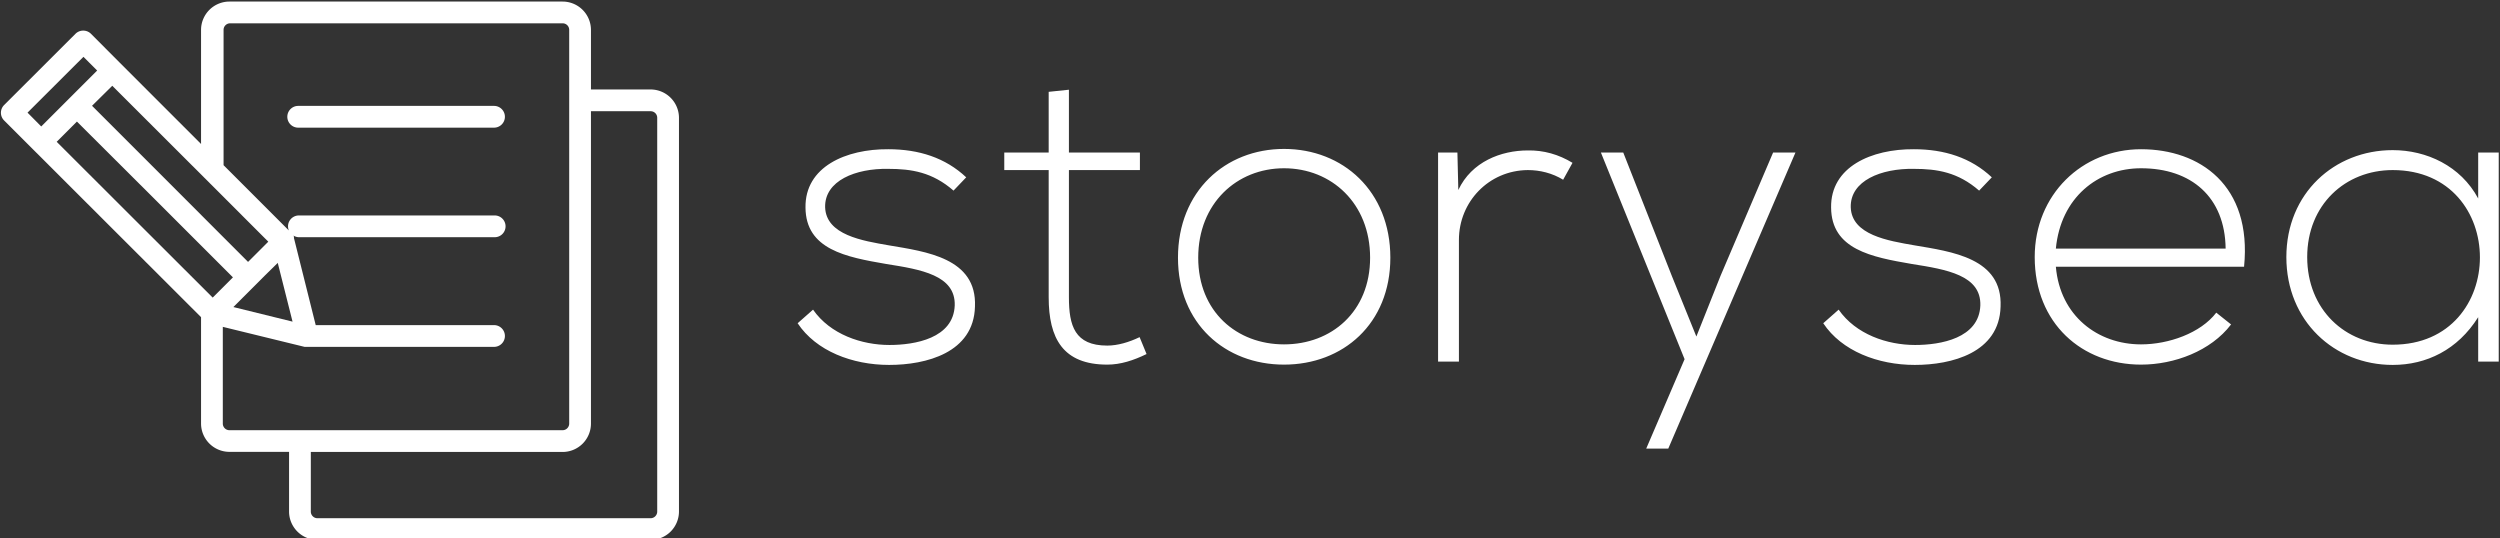 <svg xmlns="http://www.w3.org/2000/svg" class="iconLeft" viewBox="0 0 418 90"><rect x="0" y="0" width="418" height="90" fill="#333333" stroke="none"/><g id="f048ab76-c2f8-4dfb-80df-f49222a8d2d7" fill="#fff"><path d="M5.94 4.40C5.25 3.75 4.37 3.47 3.36 3.47C1.96 3.46 0.60 4.05 0.62 5.40C0.63 6.79 1.96 7.04 3.30 7.27C4.44 7.45 5.59 7.64 5.56 8.64C5.52 9.73 4.24 9.95 3.40 9.95C2.48 9.95 1.44 9.60 0.87 8.78L0.36 9.23C0.97 10.15 2.17 10.61 3.39 10.61C4.61 10.61 6.19 10.21 6.23 8.68C6.30 7.07 4.61 6.86 3.37 6.65C2.51 6.50 1.30 6.31 1.27 5.39C1.25 4.51 2.28 4.10 3.36 4.12C4.13 4.12 4.82 4.23 5.52 4.84ZM8.67 1.57L8.67 3.58L7.20 3.58L7.20 4.16L8.67 4.16L8.67 8.37C8.67 9.73 9.14 10.60 10.61 10.60C11.05 10.60 11.48 10.46 11.91 10.25L11.68 9.69C11.33 9.86 10.95 9.97 10.61 9.97C9.53 9.97 9.34 9.31 9.34 8.37L9.34 4.16L11.69 4.16L11.69 3.58L9.34 3.58L9.34 1.50ZM16.46 10.60C18.41 10.60 19.98 9.25 19.98 7.06C19.98 4.86 18.41 3.46 16.46 3.46C14.52 3.46 12.95 4.86 12.95 7.06C12.95 9.25 14.52 10.60 16.46 10.60ZM16.46 9.93C14.90 9.93 13.62 8.85 13.62 7.06C13.62 5.26 14.90 4.10 16.46 4.10C18.03 4.10 19.31 5.26 19.31 7.06C19.31 8.85 18.03 9.93 16.46 9.93ZM21.56 3.58L21.56 10.50L22.25 10.50L22.25 6.47C22.25 5.21 23.24 4.17 24.53 4.16C24.93 4.16 25.34 4.26 25.70 4.48L26.01 3.92C25.55 3.64 25.05 3.50 24.53 3.51C23.65 3.51 22.67 3.88 22.23 4.82L22.20 3.58ZM32.65 3.58L30.91 7.66L30.11 9.67L29.30 7.67L27.69 3.58L26.95 3.58L29.72 10.42L28.45 13.38L29.18 13.38L33.39 3.58ZM39.89 4.40C39.20 3.75 38.32 3.47 37.31 3.47C35.91 3.46 34.55 4.05 34.57 5.40C34.58 6.79 35.91 7.04 37.25 7.27C38.39 7.45 39.54 7.64 39.51 8.64C39.47 9.73 38.19 9.95 37.35 9.95C36.43 9.95 35.39 9.60 34.82 8.78L34.31 9.23C34.92 10.15 36.12 10.61 37.34 10.61C38.56 10.61 40.14 10.21 40.18 8.68C40.25 7.07 38.56 6.86 37.32 6.65C36.46 6.50 35.25 6.31 35.22 5.39C35.20 4.51 36.23 4.10 37.31 4.12C38.08 4.12 38.77 4.23 39.47 4.84ZM44.83 10.60C45.93 10.60 47.14 10.15 47.81 9.27L47.32 8.88C46.80 9.56 45.74 9.93 44.83 9.93C43.40 9.93 42.15 8.99 42.01 7.36L48.24 7.36C48.51 4.66 46.77 3.47 44.83 3.47C42.88 3.47 41.31 4.97 41.31 7.04C41.31 9.24 42.88 10.60 44.83 10.60ZM42.01 6.76C42.17 5.07 43.40 4.10 44.83 4.10C46.49 4.10 47.61 5.05 47.63 6.76ZM55.99 3.58L55.99 5.10C55.41 4.02 54.28 3.50 53.16 3.50C51.23 3.50 49.64 4.93 49.64 7.04C49.64 9.16 51.23 10.61 53.16 10.61C54.28 10.61 55.31 10.11 55.99 9.03L55.99 10.50L56.67 10.50C56.67 8.19 56.67 5.89 56.67 3.58ZM53.16 4.16C57.01 4.16 57.01 9.94 53.16 9.94C51.59 9.94 50.33 8.78 50.33 7.04C50.33 5.31 51.59 4.16 53.16 4.16Z" transform="matrix(5.051,0,0,5.051,131.547,7.424)"/></g><g id="c295db6a-a414-447e-8cb2-b30d7c800929" fill="#fff" stroke="none"><path d="M78.55 33.34h-5.48v-5.48a2.61 2.61 0 0 0-2.61-2.6H39.84a2.61 2.61 0 0 0-2.61 2.6v10.49l-7.45-7.45-2.67-2.68a1 1 0 0 0-.71-.29 1 1 0 0 0-.71.29l-6.56 6.55a1 1 0 0 0 0 1.42l2.68 2.68 15.42 15.4v9.78a2.61 2.61 0 0 0 2.61 2.6h5.48v5.49a2.61 2.61 0 0 0 2.61 2.6h30.62a2.61 2.61 0 0 0 2.61-2.6v-36.2a2.61 2.61 0 0 0-2.61-2.6zm-41 8.13l5.86 5.86-1.86 1.86L34.37 42l-7.16-7.16L29.07 33zm6.73 7.81l1.36 5.4-5.44-1.34 1-1 1-1 .91-.91zm-23-13.81l5.14-5.13 1.26 1.26-2.57 2.57-2.57 2.57zm2.68 2.68l1.86-1.86L33 43.45l7.16 7.16-1.86 1.86zm15.88 26.51a.61.61 0 0 1-.61-.6v-8.9L46.75 57h17.41a1 1 0 0 0 0-2H47.77l-2-8v-.08-.05l-.05-.1a1 1 0 0 0 .5.15h18a1 1 0 0 0 0-2h-18a1 1 0 0 0-.92 1.38l-6-6V27.86a.6.6 0 0 1 .61-.6h30.55a.6.6 0 0 1 .61.6v36.2a.61.61 0 0 1-.61.6H39.84zm39.32 7.49a.61.61 0 0 1-.61.6H47.93a.61.61 0 0 1-.61-.6v-5.49h23.14a2.61 2.61 0 0 0 2.61-2.6V35.34h5.48a.6.6 0 0 1 .61.6z" transform="matrix(1.819,0,0,1.819,-34.106,-45.686)"/><path d="M64.16 34.85h-18a1 1 0 0 0 0 2h18a1 1 0 0 0 0-2z" transform="matrix(1.819,0,0,1.819,-34.106,-45.686)"/></g></svg>